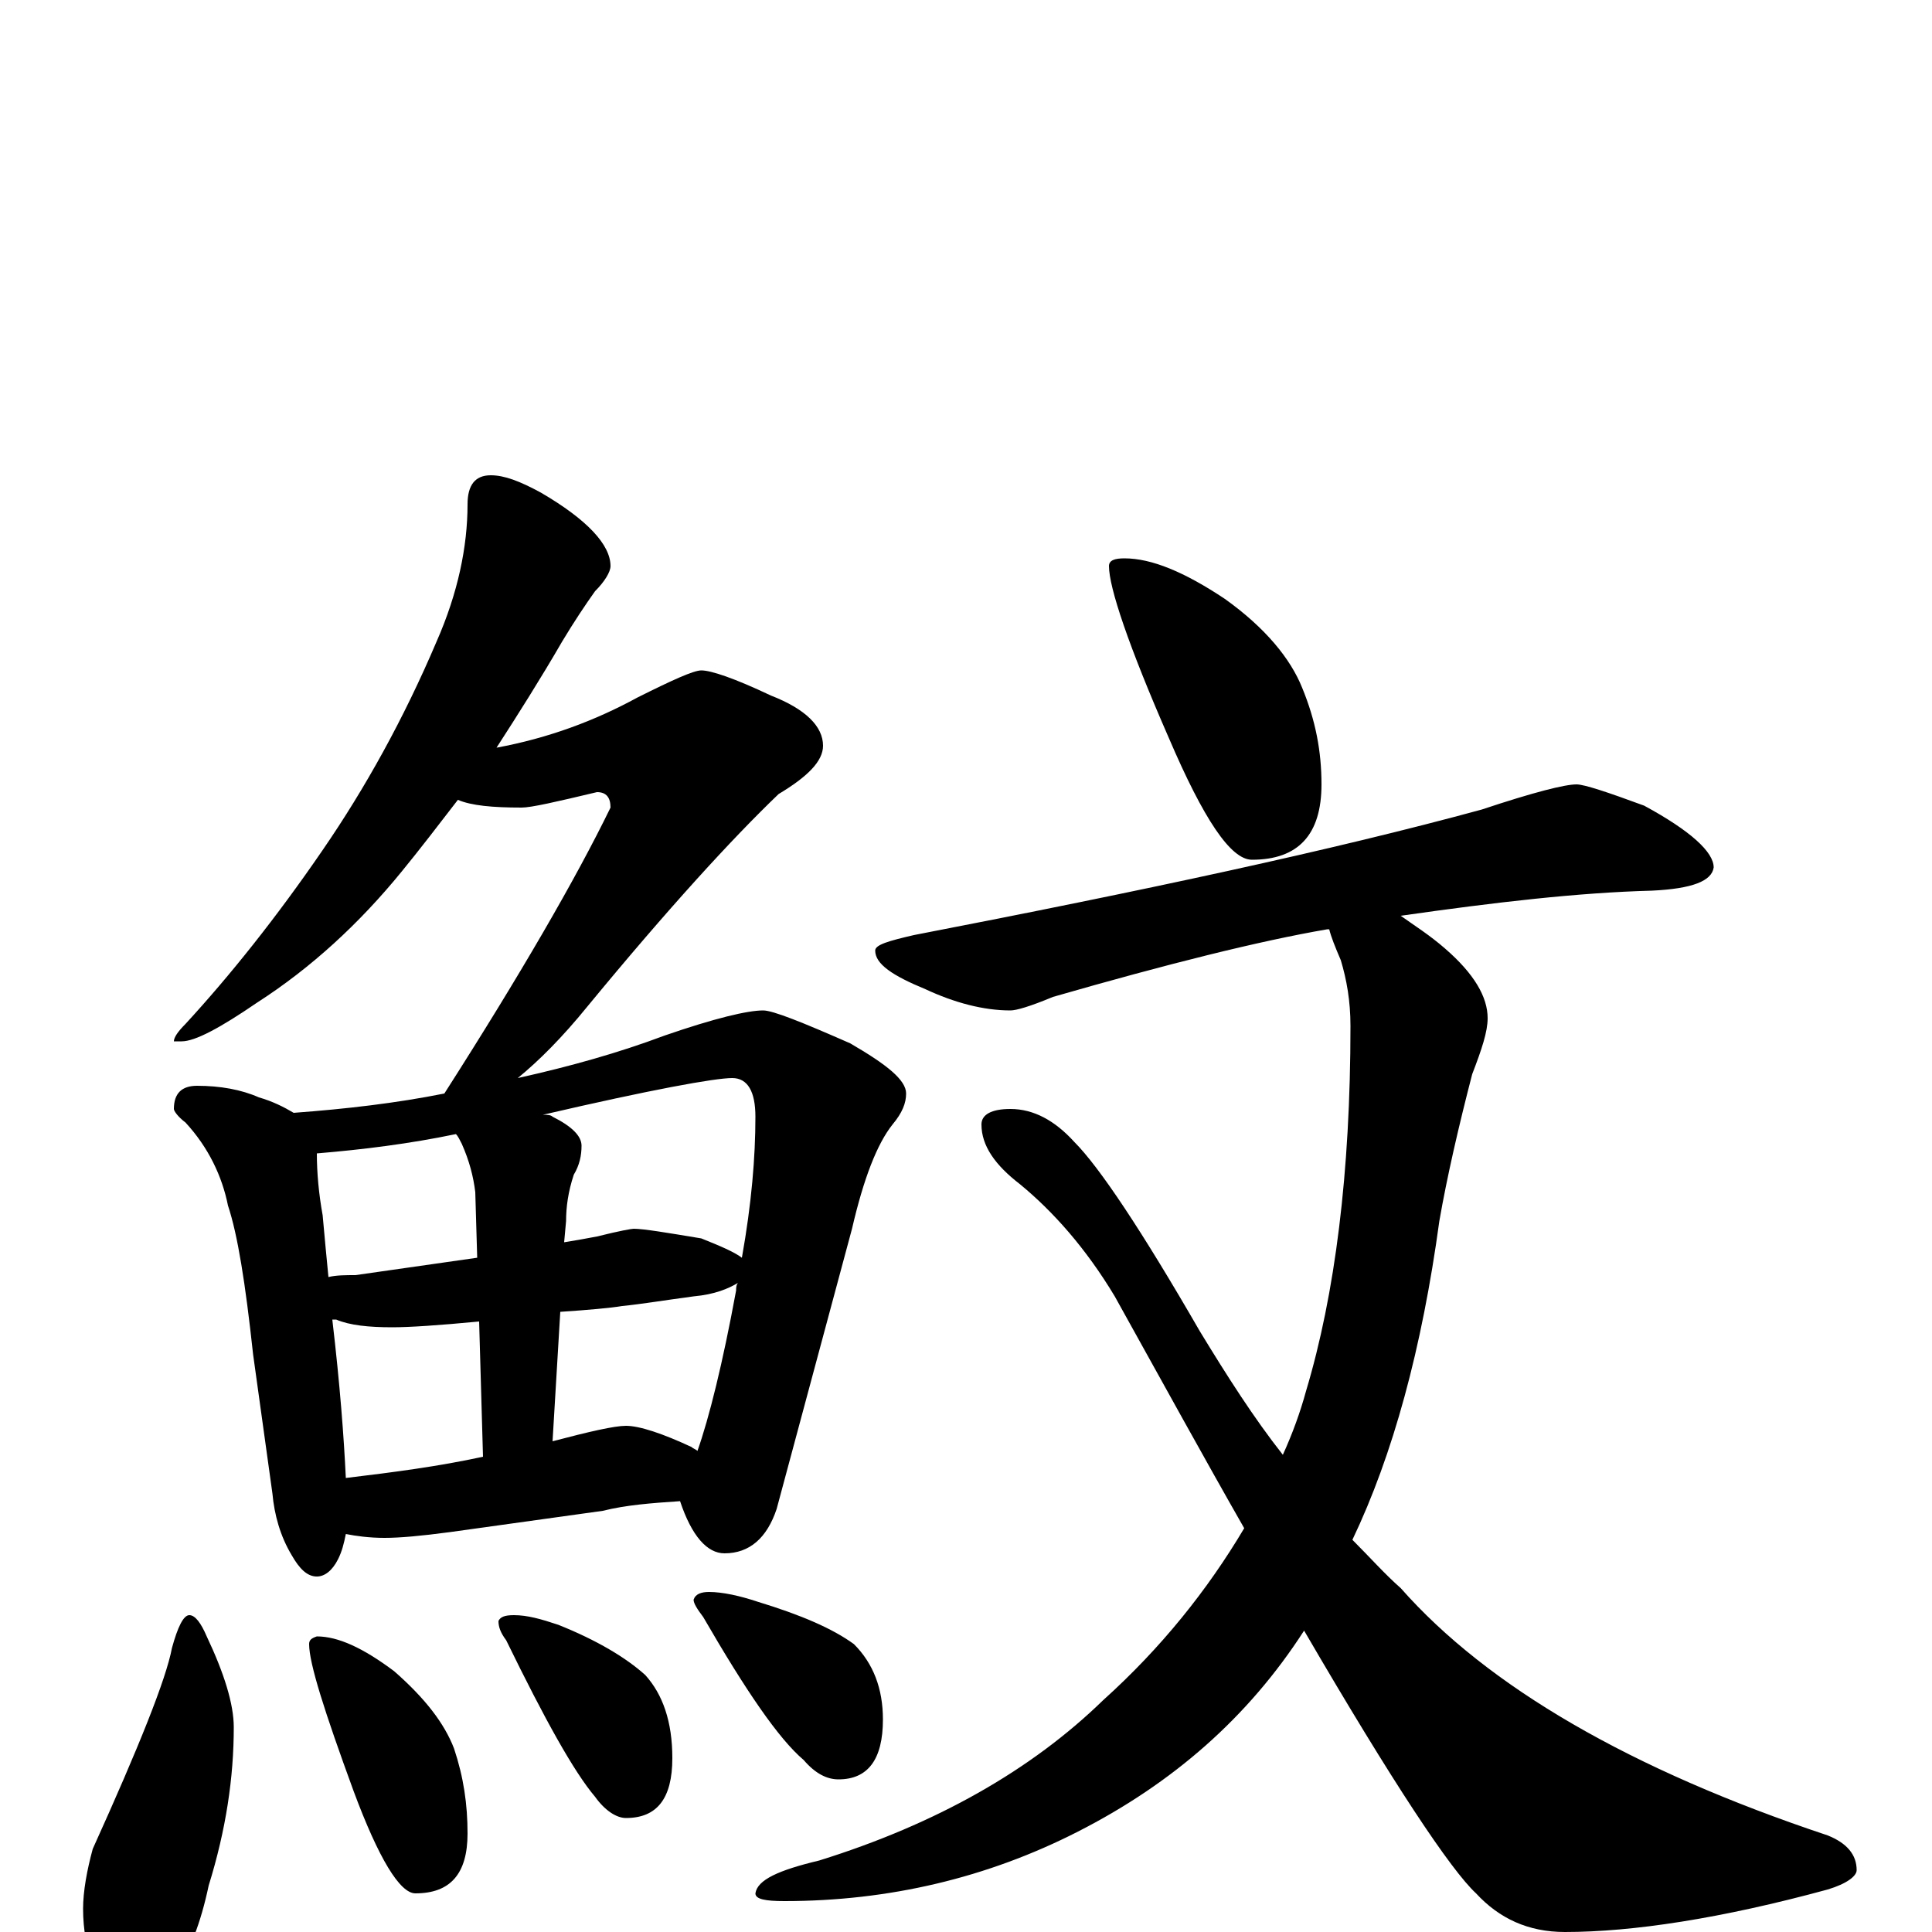 <?xml version="1.0" encoding="utf-8" ?>
<!DOCTYPE svg PUBLIC "-//W3C//DTD SVG 1.1//EN" "http://www.w3.org/Graphics/SVG/1.1/DTD/svg11.dtd">
<svg version="1.1" id="Layer_1" xmlns="http://www.w3.org/2000/svg" xmlns:xlink="http://www.w3.org/1999/xlink" x="0px" y="145px" width="1000px" height="1000px" viewBox="0 0 1000 1000" enable-background="new 0 0 1000 1000" xml:space="preserve">
<g id="Layer_1">
<path id="glyph" transform="matrix(1 0 0 -1 0 1000)" d="M254,754C261,754 269,751 280,745C304,731 316,718 316,707C316,704 313,699 308,694C303,687 297,678 291,668C280,649 268,630 257,613C284,618 308,627 330,639C348,648 359,653 363,653C368,653 380,649 399,640C417,633 426,624 426,614C426,606 418,598 403,589C379,566 346,530 304,479C291,463 279,451 268,442C295,448 320,455 344,464C370,473 387,477 395,477C400,477 415,471 440,460C459,449 469,441 469,434C469,429 467,424 462,418C454,408 447,390 441,364l-39,-145C397,204 388,196 375,196C366,196 358,205 352,223C337,222 324,221 312,218l-79,-11C218,205 207,204 199,204C191,204 184,205 179,206C178,201 177,197 175,193C172,187 168,184 164,184C159,184 155,188 151,195C145,205 142,216 141,227l-10,72C127,336 123,361 118,376C115,391 108,406 96,419C92,422 90,425 90,426C90,434 94,438 102,438C114,438 125,436 134,432C141,430 147,427 152,424C179,426 205,429 230,434C269,495 298,545 316,582C316,587 314,590 309,590C288,585 275,582 270,582C255,582 244,583 237,586C227,573 217,560 208,549C186,522 161,499 133,481C114,468 101,461 94,461l-4,0C90,463 92,466 96,470C119,495 143,525 167,560C189,592 209,628 226,668C237,693 242,717 242,739C242,749 246,754 254,754M179,235C204,238 227,241 250,246l-2,70C227,314 212,313 203,313C191,313 181,314 174,317C173,317 173,317 172,317C176,283 178,256 179,235M286,254C305,259 318,262 324,262C331,262 343,258 358,251C359,250 360,250 361,249C367,266 374,294 381,332C381,333 381,335 382,336C377,333 370,330 359,329C344,327 332,325 322,324C316,323 305,322 290,321M170,339C174,340 179,340 184,340C205,343 226,346 247,349l-1,34C245,391 243,399 239,408C238,410 237,412 236,413C212,408 188,405 164,403C164,393 165,382 167,371C168,360 169,349 170,339M281,423C283,423 285,423 286,422C296,417 301,412 301,407C301,402 300,397 297,392C294,383 293,375 293,368l-1,-11C298,358 304,359 309,360C321,363 327,364 328,364C333,364 345,362 363,359C373,355 380,352 384,349C389,377 391,401 391,422C391,435 387,442 379,442C370,442 337,436 281,423M98,164C101,164 104,160 107,153C116,134 121,118 121,106C121,80 117,53 108,24C104,5 98,-11 90,-22C85,-31 79,-35 74,-35C63,-35 55,-29 48,-18C45,-9 43,1 43,12C43,21 45,32 48,43C72,96 86,131 89,147C92,158 95,164 98,164M164,153C175,153 188,147 204,135C220,121 230,108 235,95C240,80 242,66 242,51C242,30 233,20 215,20C207,20 196,38 183,73C168,114 160,139 160,149C160,151 161,152 164,153M266,164C273,164 280,162 289,159C309,151 324,142 334,133C343,123 348,109 348,90C348,69 340,59 324,59C319,59 313,63 308,70C297,83 282,110 262,151C259,155 258,158 258,161C259,163 261,164 266,164M367,176C374,176 383,174 392,171C415,164 431,157 442,149C452,139 457,126 457,110C457,89 449,79 434,79C428,79 422,82 416,89C403,100 386,125 364,163C361,167 359,170 359,172C360,175 363,176 367,176M582,711C596,711 613,704 634,690C655,675 668,659 674,644C681,627 684,611 684,594C684,568 672,555 648,555C637,555 623,576 605,618C584,666 574,696 574,707C574,710 577,711 582,711M816,594C820,594 832,590 851,583C875,570 887,559 887,551C886,544 876,540 855,539C817,538 774,533 725,526C732,521 740,516 748,509C763,496 770,484 770,473C770,466 767,457 762,444C755,417 749,391 745,368C736,302 721,247 700,203C709,194 717,185 725,178C770,127 844,84 946,50C956,46 961,40 961,32C961,29 956,25 946,22C891,7 845,0 810,0C791,0 776,7 764,20C751,32 721,77 675,156C646,111 607,77 558,52C511,28 460,16 406,16C396,16 391,17 391,20C392,27 403,32 424,37C485,56 534,84 571,120C601,147 625,177 644,209C624,244 602,284 577,329C562,354 545,373 528,387C515,397 508,407 508,418C508,423 513,426 523,426C535,426 546,420 556,409C569,396 591,363 621,311C635,288 649,266 664,247C669,258 673,269 676,280C691,330 699,393 699,469C699,482 697,493 694,503C691,510 689,515 688,519l-1,0C652,513 604,501 545,484C533,479 526,477 523,477C509,477 494,481 479,488C462,495 453,501 453,508C453,511 460,513 473,516C592,539 690,560 767,581C794,590 810,594 816,594z"/>
</g>
</svg>
